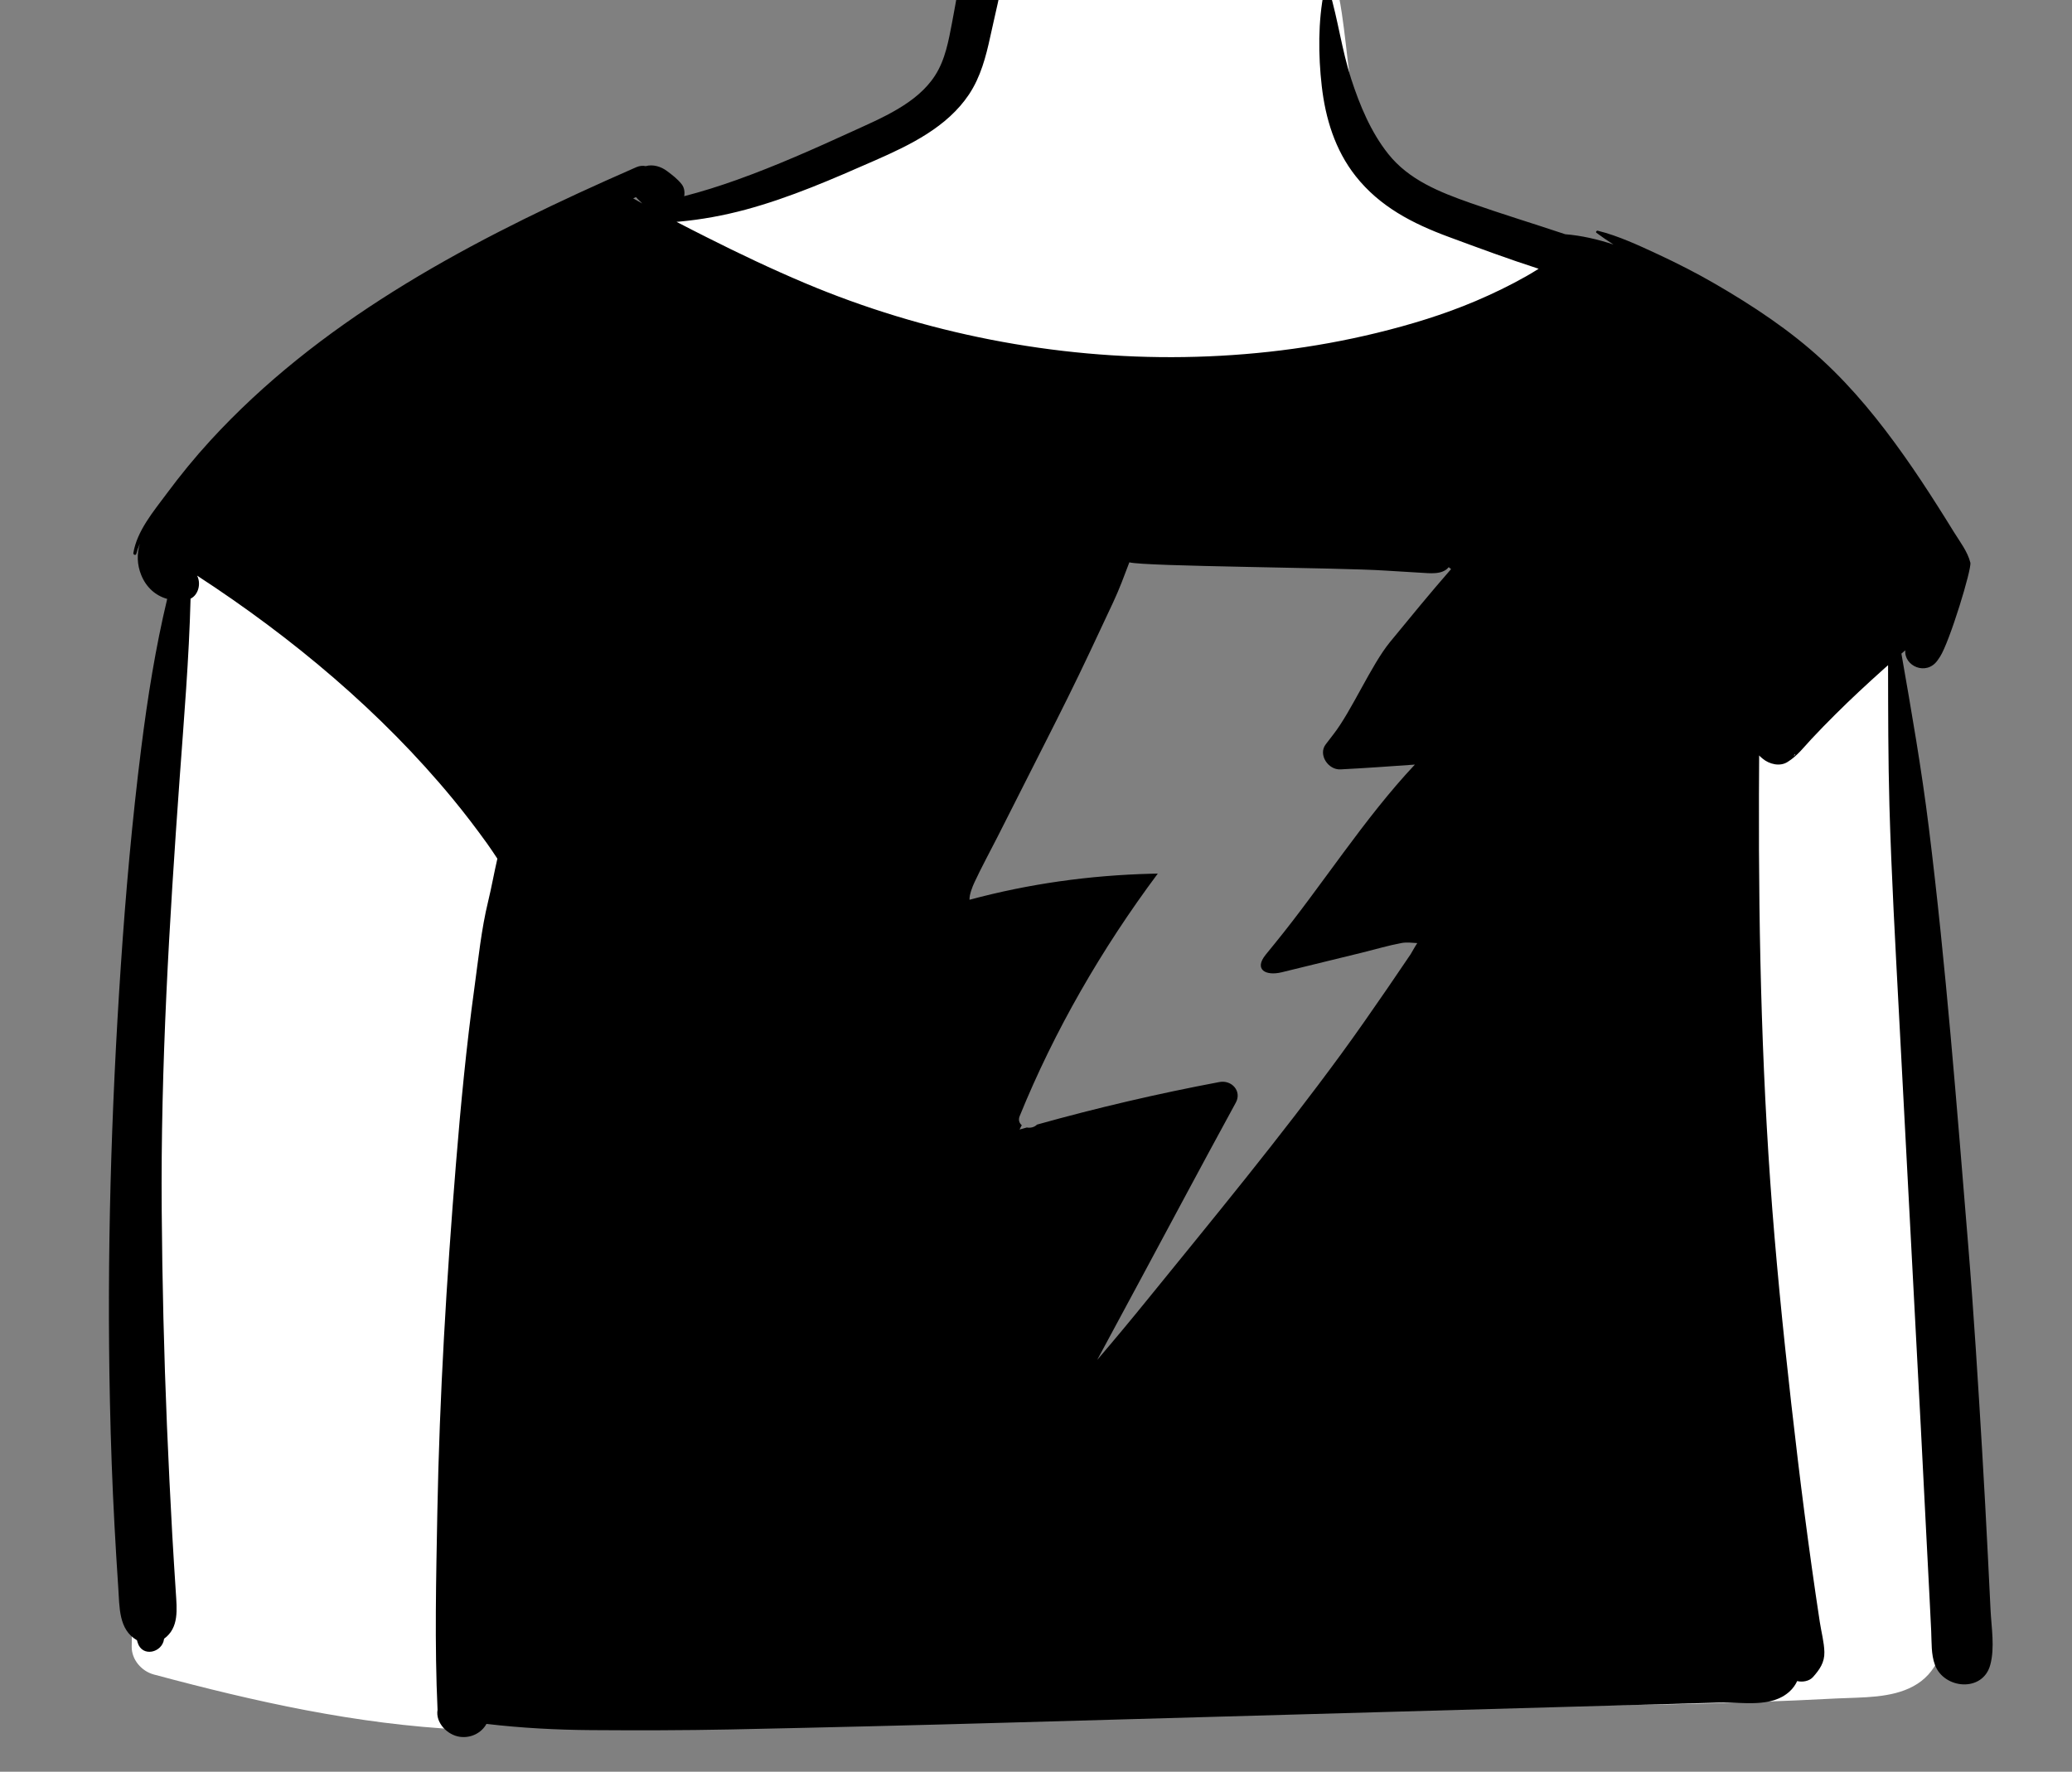 <svg width="69" height="59" viewBox="0 0 69 59" fill="none" xmlns="http://www.w3.org/2000/svg">
<rect x="0" y="0" width="69" height="59" fill="#808080" stroke="none"/>
<g clip-path="url(#clip0_5_70)">
<path fill-rule="evenodd" clip-rule="evenodd" d="M34.54 -4.186C35.674 -4.485 36.977 -4.451 38.14 -4.374C39.321 -4.296 40.588 -4.163 41.697 -3.742C42.66 -3.376 43.472 -2.761 43.968 -1.879C44.375 -1.155 44.566 -0.36 44.685 0.447C44.734 0.778 44.775 1.109 44.814 1.44L44.894 2.13C44.925 2.393 44.953 2.591 45.008 2.885C45.16 3.699 45.372 4.379 45.844 4.971C46.99 6.404 48.86 6.884 50.56 7.496C51.648 7.887 52.51 8.591 52.749 9.723C52.98 10.814 61.749 19.972 62.61 20.744L62.634 20.765C63.301 21.338 63.223 22.417 63.316 23.204C63.416 24.049 63.512 24.893 63.602 25.738C63.786 27.456 63.95 29.175 64.093 30.895C64.655 37.624 64.91 44.376 64.856 51.125L64.852 51.507C64.844 52.364 64.85 53.224 64.81 54.08C64.772 54.902 64.511 55.726 63.712 56.155C62.972 56.553 62.037 56.518 61.21 56.558L61.16 56.56C60.273 56.607 59.385 56.645 58.497 56.676C54.888 56.803 51.276 56.817 47.665 56.801C40.501 56.77 33.329 56.62 26.172 57.002C24.348 57.1 18.531 56.507 16.712 56.676C14.974 56.837 16.466 57.651 15.392 57.597C11.86 57.421 8.51 56.669 5.126 55.763C4.704 55.65 4.381 55.259 4.386 54.836C4.449 50.188 4.586 45.542 4.801 40.899C4.992 36.763 5.245 32.629 5.558 28.5C5.694 26.705 5.841 24.911 6 23.118L6.069 22.349C6.158 21.358 6.21 20.349 6.414 19.372C6.616 18.405 7.075 17.567 7.739 16.818C8.335 16.146 15.086 10.887 16.712 9.891C18.269 8.938 19.903 8.134 21.501 7.25C22.165 6.883 22.804 7.015 23.372 6.564C23.671 6.326 28.015 4.724 29.187 4.195L29.221 4.179C30.118 3.769 30.944 3.323 31.564 2.613C31.771 2.375 32.179 0.876 32.18 0.396C32.181 -0.46 32.113 -1.361 32.384 -2.19C32.707 -3.182 33.487 -3.908 34.54 -4.186ZM36.462 17.884L29.521 30.783H34.034L30.799 37.949H37.904L35.383 47.988L49.797 30.783H44.388L49.797 24.009H46.045L49.797 18.272L36.462 17.884Z" fill="white"/>
<path fill-rule="evenodd" clip-rule="evenodd" d="M59.778 25.137C59.762 25.152 59.745 25.168 59.729 25.184C59.748 25.159 59.764 25.133 59.778 25.107V25.137ZM46.289 21.38C45.665 22.14 45.006 23.686 44.4 24.459C44.313 24.57 44.228 24.682 44.144 24.793C43.892 25.129 44.228 25.643 44.641 25.621C45.467 25.579 46.292 25.52 47.117 25.461C45.422 27.263 44.016 29.501 42.459 31.411C42.354 31.539 42.25 31.667 42.146 31.796C41.752 32.286 42.147 32.509 42.685 32.377C42.797 32.349 42.908 32.322 43.019 32.295C43.802 32.104 44.584 31.912 45.367 31.721C45.8 31.615 46.235 31.484 46.673 31.403C46.854 31.37 47.027 31.397 47.197 31.406C47.115 31.525 47.001 31.74 46.978 31.773C46.722 32.153 46.465 32.531 46.206 32.908C45.702 33.64 45.195 34.372 44.669 35.091C42.619 37.893 40.409 40.569 38.217 43.269C37.666 43.949 37.106 44.621 36.538 45.286C36.54 45.282 36.542 45.278 36.544 45.275C37.056 44.323 37.568 43.373 38.081 42.421C39.054 40.613 40.018 38.801 41.002 36.998C41.052 36.903 41.104 36.81 41.155 36.716C41.359 36.342 41.024 35.954 40.605 36.033C38.56 36.418 36.535 36.89 34.534 37.45C34.444 37.541 34.312 37.568 34.194 37.546C34.113 37.569 34.033 37.591 33.952 37.614C33.977 37.566 34.002 37.518 34.026 37.47C33.945 37.402 33.904 37.297 33.957 37.166C35.108 34.333 36.686 31.597 38.556 29.091C38.481 29.093 38.406 29.094 38.33 29.096C36.278 29.149 34.264 29.43 32.286 29.963C32.277 29.789 32.388 29.518 32.447 29.39C32.687 28.875 32.962 28.373 33.219 27.867C33.746 26.827 34.272 25.788 34.798 24.747C35.313 23.732 35.823 22.713 36.307 21.683C36.561 21.142 36.815 20.601 37.068 20.061C37.275 19.62 37.438 19.177 37.609 18.726C38.112 18.867 44.567 18.897 46.136 19.001C46.521 19.027 46.906 19.05 47.292 19.071C47.599 19.087 48.032 19.152 48.243 18.887L48.323 18.951C47.627 19.747 46.959 20.564 46.289 21.38ZM21.085 6.605C21.117 6.591 21.148 6.578 21.18 6.564C21.196 6.586 21.215 6.606 21.235 6.626C21.286 6.675 21.336 6.728 21.388 6.776C21.287 6.72 21.186 6.663 21.085 6.605ZM66.2 51.84C66.142 50.667 66.077 49.495 66.008 48.322C65.871 46.029 65.73 43.737 65.542 41.448C65.16 36.809 64.804 32.172 64.231 27.55C63.991 25.613 63.655 23.69 63.319 21.766C63.362 21.729 63.406 21.692 63.449 21.656C63.402 22.182 64.151 22.516 64.522 21.991C64.55 21.951 64.577 21.912 64.604 21.871C64.925 21.375 65.666 18.942 65.615 18.736C65.522 18.365 65.264 18.035 65.062 17.709C64.886 17.423 64.708 17.137 64.527 16.854C64.167 16.286 63.796 15.725 63.407 15.175C62.602 14.037 61.721 12.944 60.683 11.988C59.61 10.998 58.377 10.184 57.104 9.446C56.493 9.092 55.862 8.771 55.219 8.471C54.585 8.177 53.891 7.851 53.207 7.683C53.169 7.674 53.129 7.725 53.164 7.753C53.346 7.89 53.535 8.018 53.729 8.142C53.206 7.969 52.667 7.844 52.123 7.8C51.072 7.448 50.007 7.125 48.96 6.757C47.931 6.395 46.917 5.988 46.233 5.13C45.648 4.396 45.279 3.499 44.995 2.625C44.683 1.661 44.559 0.66 44.27 -0.305C44.247 -0.383 44.113 -0.392 44.096 -0.305C43.89 0.707 43.899 1.845 44.016 2.868C44.139 3.94 44.456 4.992 45.144 5.864C45.944 6.877 47.029 7.441 48.249 7.891C49.233 8.255 50.23 8.625 51.239 8.95C51.107 9.033 50.974 9.115 50.836 9.193C50.29 9.503 49.721 9.778 49.14 10.025C48.079 10.476 46.961 10.815 45.837 11.089C43.744 11.598 41.598 11.856 39.44 11.89C35.123 11.958 30.758 11.095 26.809 9.429C25.698 8.96 24.612 8.444 23.537 7.902C23.202 7.733 22.864 7.563 22.529 7.387C22.556 7.386 22.585 7.383 22.613 7.381C23.363 7.313 24.103 7.176 24.829 6.981C26.314 6.581 27.738 5.957 29.137 5.343C30.323 4.822 31.544 4.229 32.269 3.144C32.656 2.563 32.834 1.883 32.978 1.216C33.139 0.474 33.329 -0.272 33.446 -1.021C33.487 -1.283 33.426 -1.638 33.131 -1.762C33.013 -1.811 32.916 -1.852 32.783 -1.852C32.49 -1.852 32.19 -1.649 32.12 -1.37C31.947 -0.676 31.843 0.038 31.707 0.74C31.59 1.347 31.482 1.981 31.139 2.514C30.539 3.449 29.363 3.927 28.37 4.382C27.11 4.958 25.85 5.52 24.542 5.988C23.966 6.194 23.38 6.38 22.785 6.533C22.808 6.394 22.788 6.247 22.702 6.137C22.559 5.955 22.396 5.835 22.211 5.695C22.011 5.544 21.741 5.465 21.504 5.532C21.504 5.533 21.503 5.532 21.503 5.532C21.407 5.512 21.3 5.52 21.191 5.567C20.852 5.715 20.513 5.865 20.175 6.017C15.309 8.202 10.581 10.768 7 14.676C6.484 15.239 6.001 15.832 5.548 16.442C5.107 17.036 4.562 17.68 4.441 18.415C4.431 18.477 4.524 18.505 4.54 18.442C4.569 18.328 4.608 18.217 4.656 18.109C4.556 18.444 4.561 18.8 4.703 19.15C4.871 19.562 5.179 19.835 5.568 19.944C5.177 21.577 4.915 23.232 4.704 24.905C4.401 27.316 4.186 29.732 4.024 32.155C3.7 36.99 3.556 41.85 3.661 46.694C3.69 48.063 3.739 49.432 3.813 50.8C3.85 51.484 3.891 52.168 3.937 52.852C3.983 53.525 3.946 54.266 4.561 54.621C4.568 54.648 4.577 54.673 4.584 54.7C4.734 55.197 5.399 55.037 5.462 54.586C5.462 54.582 5.463 54.576 5.464 54.571C5.967 54.205 5.891 53.595 5.854 53.01C5.814 52.378 5.772 51.747 5.737 51.116C5.669 49.905 5.612 48.694 5.56 47.483C5.46 45.088 5.403 42.689 5.385 40.292C5.348 35.497 5.638 30.709 5.982 25.928C6.126 23.928 6.295 21.937 6.346 19.937C6.615 19.804 6.698 19.424 6.563 19.168C9.75 21.243 12.707 23.724 15.082 26.607C15.478 27.088 15.857 27.584 16.22 28.089C16.338 28.253 16.45 28.424 16.563 28.594C16.453 29.07 16.368 29.554 16.257 30.01C16.027 30.953 15.931 31.931 15.799 32.889C15.531 34.834 15.343 36.797 15.184 38.753C14.87 42.616 14.637 46.478 14.564 50.352C14.524 52.543 14.47 54.747 14.571 56.938C14.496 57.366 14.9 57.784 15.322 57.838C15.693 57.886 16.038 57.702 16.2 57.407C17.354 57.544 18.539 57.606 19.685 57.614C21.229 57.625 22.774 57.623 24.318 57.592C27.408 57.528 30.497 57.452 33.586 57.364C39.764 57.19 45.942 57.016 52.121 56.841C53.834 56.793 55.547 56.744 57.26 56.696C58.033 56.674 58.996 56.887 59.605 56.318C59.71 56.22 59.791 56.105 59.848 55.981C60.031 56.025 60.254 55.982 60.374 55.848C60.597 55.596 60.762 55.362 60.754 55.013C60.746 54.686 60.651 54.342 60.602 54.018C60.51 53.41 60.42 52.803 60.335 52.194C60.167 50.992 60.01 49.788 59.866 48.583C59.571 46.119 59.303 43.649 59.093 41.177C58.678 36.289 58.561 31.375 58.575 26.472C58.577 26.033 58.58 25.594 58.582 25.156C58.602 25.179 58.623 25.201 58.645 25.219C58.664 25.235 58.683 25.25 58.701 25.266C58.917 25.447 59.276 25.541 59.535 25.369C59.853 25.172 60.073 24.878 60.321 24.612C60.581 24.332 60.85 24.06 61.12 23.79C61.645 23.267 62.187 22.765 62.741 22.269C62.785 22.23 62.83 22.19 62.875 22.151C62.878 23.712 62.877 25.272 62.92 26.831C62.986 29.149 63.118 31.464 63.239 33.778C63.478 38.36 63.726 42.941 63.965 47.523C64.031 48.802 64.095 50.081 64.161 51.36C64.195 52 64.228 52.64 64.26 53.28C64.277 53.626 64.294 53.973 64.311 54.319C64.329 54.691 64.305 55.089 64.436 55.442C64.736 56.25 66.03 56.364 66.278 55.442C66.435 54.863 66.315 54.194 66.287 53.6C66.258 53.014 66.23 52.427 66.2 51.84Z" fill="black"/>
</g>
<defs>
<clipPath id="clip0_5_70">
<rect width="69" height="59" fill="white"/>
</clipPath>
</defs>
</svg>

